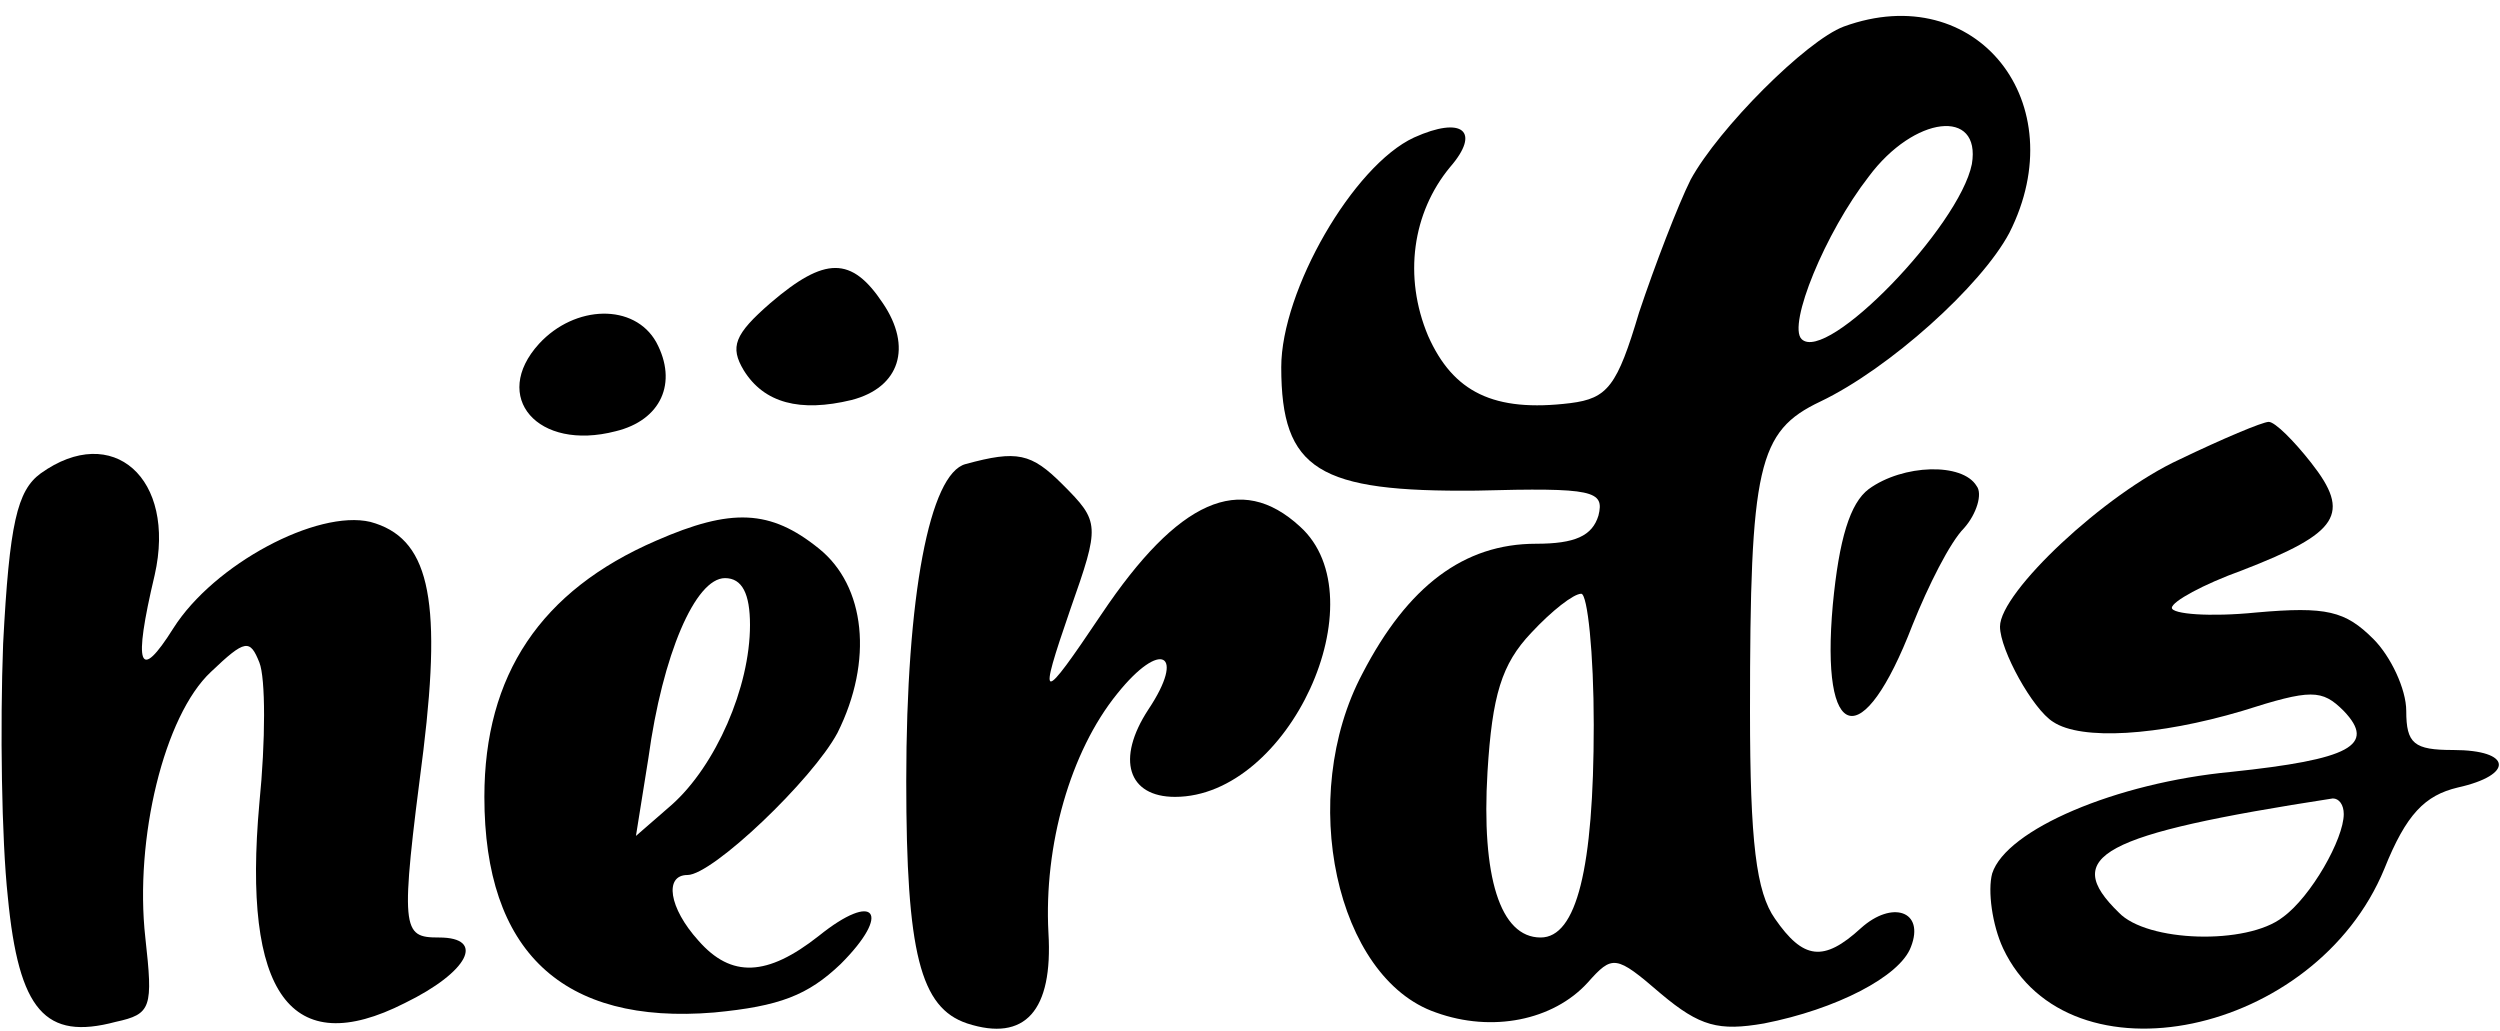 <?xml version="1.0" standalone="no"?>
<!DOCTYPE svg PUBLIC "-//W3C//DTD SVG 20010904//EN"
 "http://www.w3.org/TR/2001/REC-SVG-20010904/DTD/svg10.dtd">
<svg version="1.0" xmlns="http://www.w3.org/2000/svg"
 width="160pt" height="66pt" viewBox="0 0 160 66"
 preserveAspectRatio="xMidYMid meet">

<g transform="translate(0,66) scale(0.1,-0.1)"
fill="#000000" stroke="none">
<path d="M1180 643 c-24 -9 -80 -65 -98 -98 -8 -16 -23 -55 -33 -85 -14 -47
-20 -55 -44 -58 -49 -6 -75 7 -91 43 -16 38 -10 79 14 108 20 23 8 33 -23 19
-39 -18 -85 -98 -85 -147 0 -66 24 -80 125 -79 75 2 82 0 78 -16 -4 -13 -15
-18 -40 -18 -46 0 -82 -27 -111 -83 -42 -79 -17 -195 47 -217 36 -13 75 -5 97
19 16 18 18 18 47 -7 25 -21 37 -24 66 -19 46 9 87 30 94 49 9 23 -12 30 -32
12 -24 -22 -37 -20 -55 6 -12 17 -16 49 -16 133 0 157 5 179 45 198 44 21 103
74 121 108 42 83 -21 163 -106 132z m82 -88 c-8 -40 -93 -128 -109 -112 -9 9
15 68 43 104 29 39 72 44 66 8z m-242 -359 c0 -92 -11 -136 -34 -136 -26 0
-38 39 -34 106 3 49 9 69 28 89 13 14 27 25 32 25 4 0 8 -38 8 -84z"/>
<path d="M493 466 c-23 -20 -26 -28 -17 -43 13 -21 36 -27 69 -19 31 8 39 34
20 62 -20 30 -37 30 -72 0z"/>
<path d="M345 440 c-31 -34 -1 -69 49 -56 29 7 40 31 26 57 -14 25 -52 24 -75
-1z"/>
<path d="M1395 366 c-48 -22 -115 -85 -115 -107 0 -15 21 -53 34 -61 18 -12
67 -9 121 7 44 14 51 14 65 0 21 -22 4 -31 -72 -39 -74 -7 -144 -37 -153 -65
-3 -11 0 -33 7 -48 42 -89 200 -56 244 51 14 35 26 47 47 52 36 8 35 24 -3 24
-25 0 -30 4 -30 25 0 14 -10 35 -21 46 -18 18 -30 21 -75 17 -30 -3 -54 -1
-54 3 0 4 20 15 45 24 62 24 70 36 44 69 -11 14 -23 26 -27 26 -4 0 -30 -11
-57 -24z m105 -227 c0 -16 -21 -53 -39 -66 -23 -18 -87 -16 -105 3 -37 36 -12
50 137 73 4 0 7 -4 7 -10z"/>
<path d="M26 357 c-15 -11 -20 -32 -24 -109 -2 -53 -1 -125 3 -162 7 -73 24
-92 69 -80 23 5 24 9 19 54 -7 63 12 142 42 170 22 21 25 21 31 6 4 -10 4 -50
0 -90 -11 -122 20 -165 93 -128 41 20 52 42 22 42 -24 0 -25 4 -10 120 12 99
3 136 -34 146 -34 8 -100 -27 -126 -68 -22 -35 -26 -25 -12 34 14 62 -27 98
-73 65z"/>
<path d="M618 363 c-23 -6 -38 -84 -38 -203 0 -110 9 -145 39 -155 37 -12 55
8 52 58 -3 56 14 116 44 153 28 35 44 26 20 -10 -21 -32 -13 -56 17 -56 73 0
131 127 80 173 -38 35 -78 17 -127 -56 -39 -58 -41 -58 -20 3 19 54 19 56 -5
80 -20 20 -29 22 -62 13z"/>
<path d="M1196 347 c-12 -9 -19 -32 -23 -74 -8 -89 19 -96 51 -13 10 25 24 53
33 62 8 9 12 22 8 27 -9 15 -47 14 -69 -2z"/>
<path d="M420 314 c-74 -32 -110 -86 -110 -164 0 -99 50 -146 147 -138 42 4
60 11 81 31 33 33 22 47 -14 18 -33 -26 -56 -27 -77 -3 -19 21 -22 42 -7 42
16 0 80 61 96 91 23 46 18 94 -12 118 -31 25 -56 26 -104 5z m60 -54 c0 -40
-22 -90 -50 -115 l-23 -20 8 50 c9 66 30 115 49 115 11 0 16 -10 16 -30z"/>
</g>
</svg>
